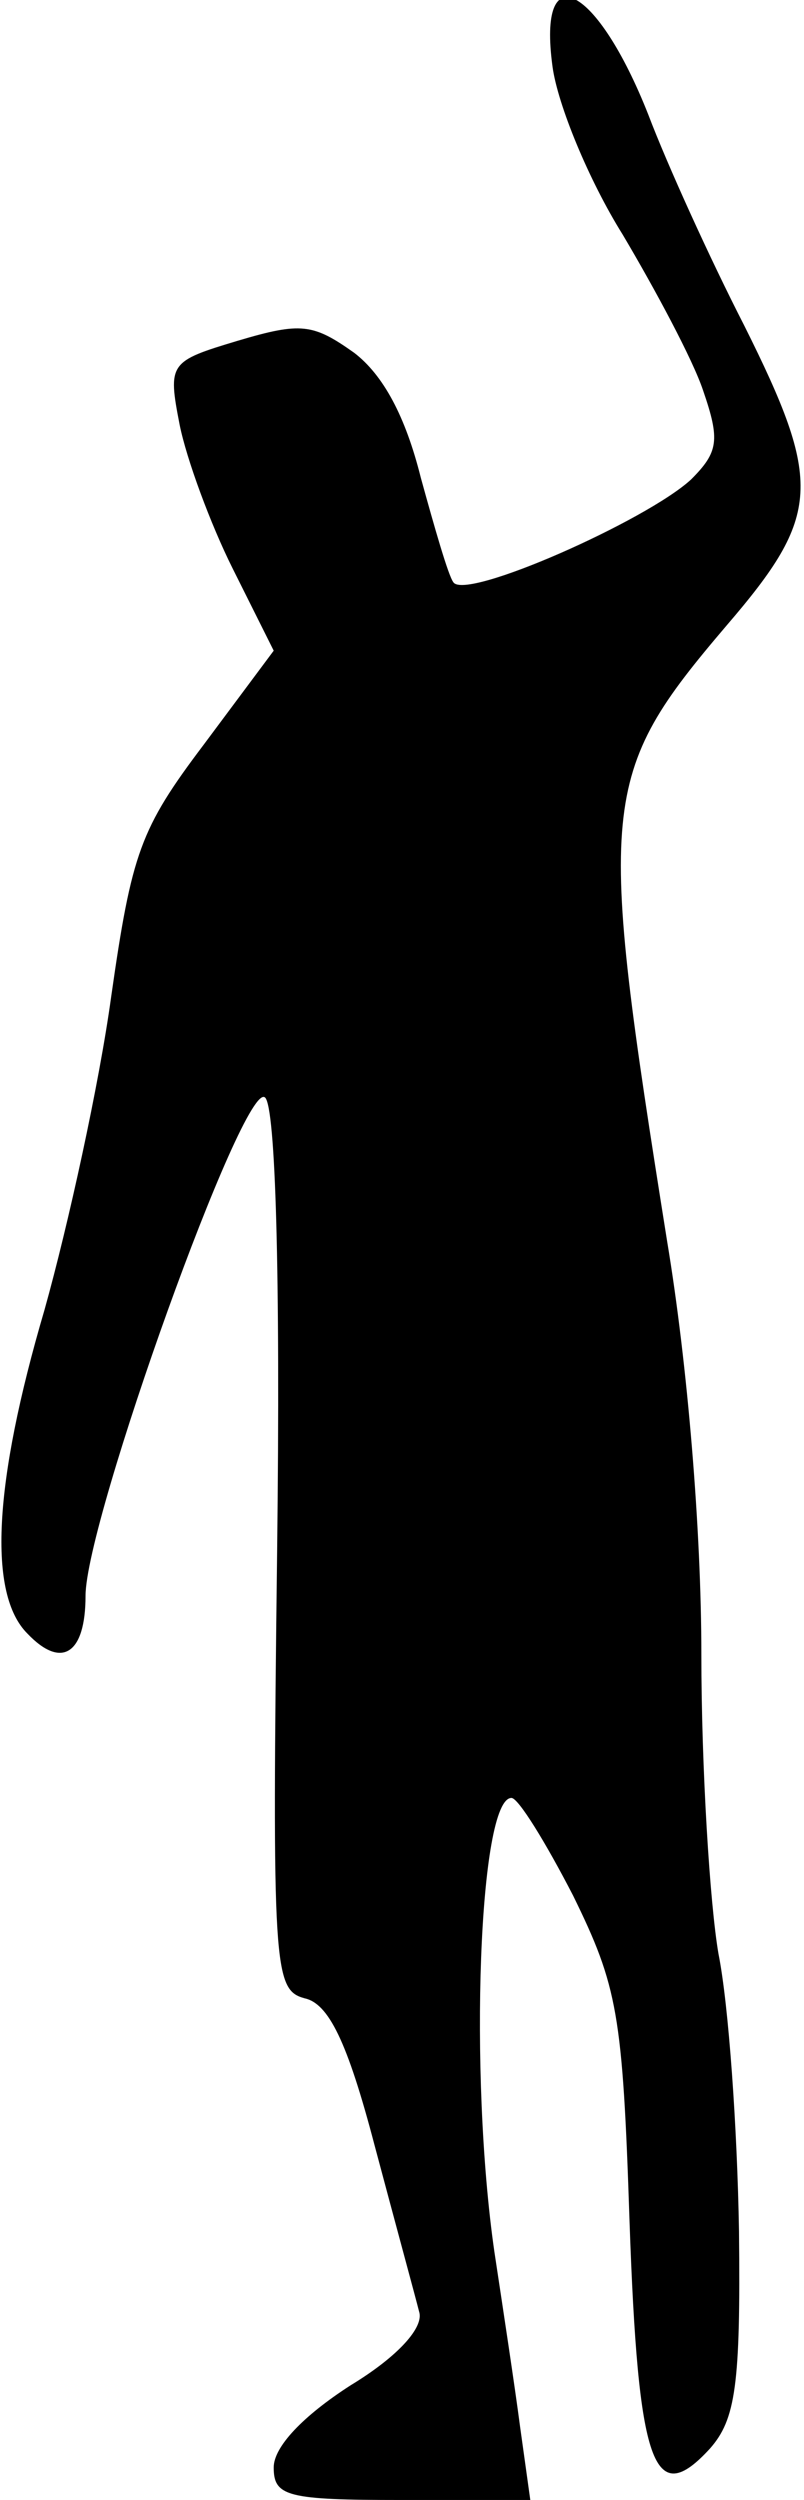 <?xml version="1.0" standalone="no"?>
<!DOCTYPE svg PUBLIC "-//W3C//DTD SVG 20010904//EN"
 "http://www.w3.org/TR/2001/REC-SVG-20010904/DTD/svg10.dtd">
<svg version="1.0" xmlns="http://www.w3.org/2000/svg"
 width="47pt" height="146pt" viewBox="0 0 47 146"
 preserveAspectRatio="xMidYMid meet">
<g transform="translate(0,146) scale(0.1,-0.1)"
fill="#000000" stroke="none">
<path fill="#000000" stroke="none" d="M323 1421 c3 -22 21 -66 41 -98 19 -32
41 -73 47 -91 10 -29 9 -36 -7 -52 -26 -24 -132 -71 -139 -60 -3 4 -11 32 -19
61 -9 36 -22 60 -39 73 -24 17 -31 18 -68 7 -40 -12 -41 -13 -34 -49 4 -20 18
-58 31 -84 l24 -48 -41 -55 c-37 -49 -42 -63 -54 -147 -7 -51 -25 -133 -39
-183 -30 -102 -33 -166 -10 -189 20 -21 34 -12 34 22 0 44 93 303 105 291 6
-6 9 -100 7 -265 -3 -244 -2 -256 16 -261 14 -3 25 -25 41 -86 12 -45 24 -89
26 -97 3 -9 -12 -26 -40 -43 -28 -18 -45 -36 -45 -48 0 -17 8 -19 75 -19 l75
0 -6 43 c-3 23 -10 69 -15 102 -15 104 -9 265 10 265 4 0 20 -26 36 -57 26
-53 29 -69 33 -190 5 -143 14 -169 47 -133 15 17 18 37 17 127 -1 60 -6 132
-12 162 -5 29 -10 108 -10 175 0 72 -8 169 -20 241 -41 257 -40 272 35 360 55
64 56 83 10 175 -20 39 -45 94 -56 123 -30 76 -65 94 -56 28z"/>
</g>
</svg>
